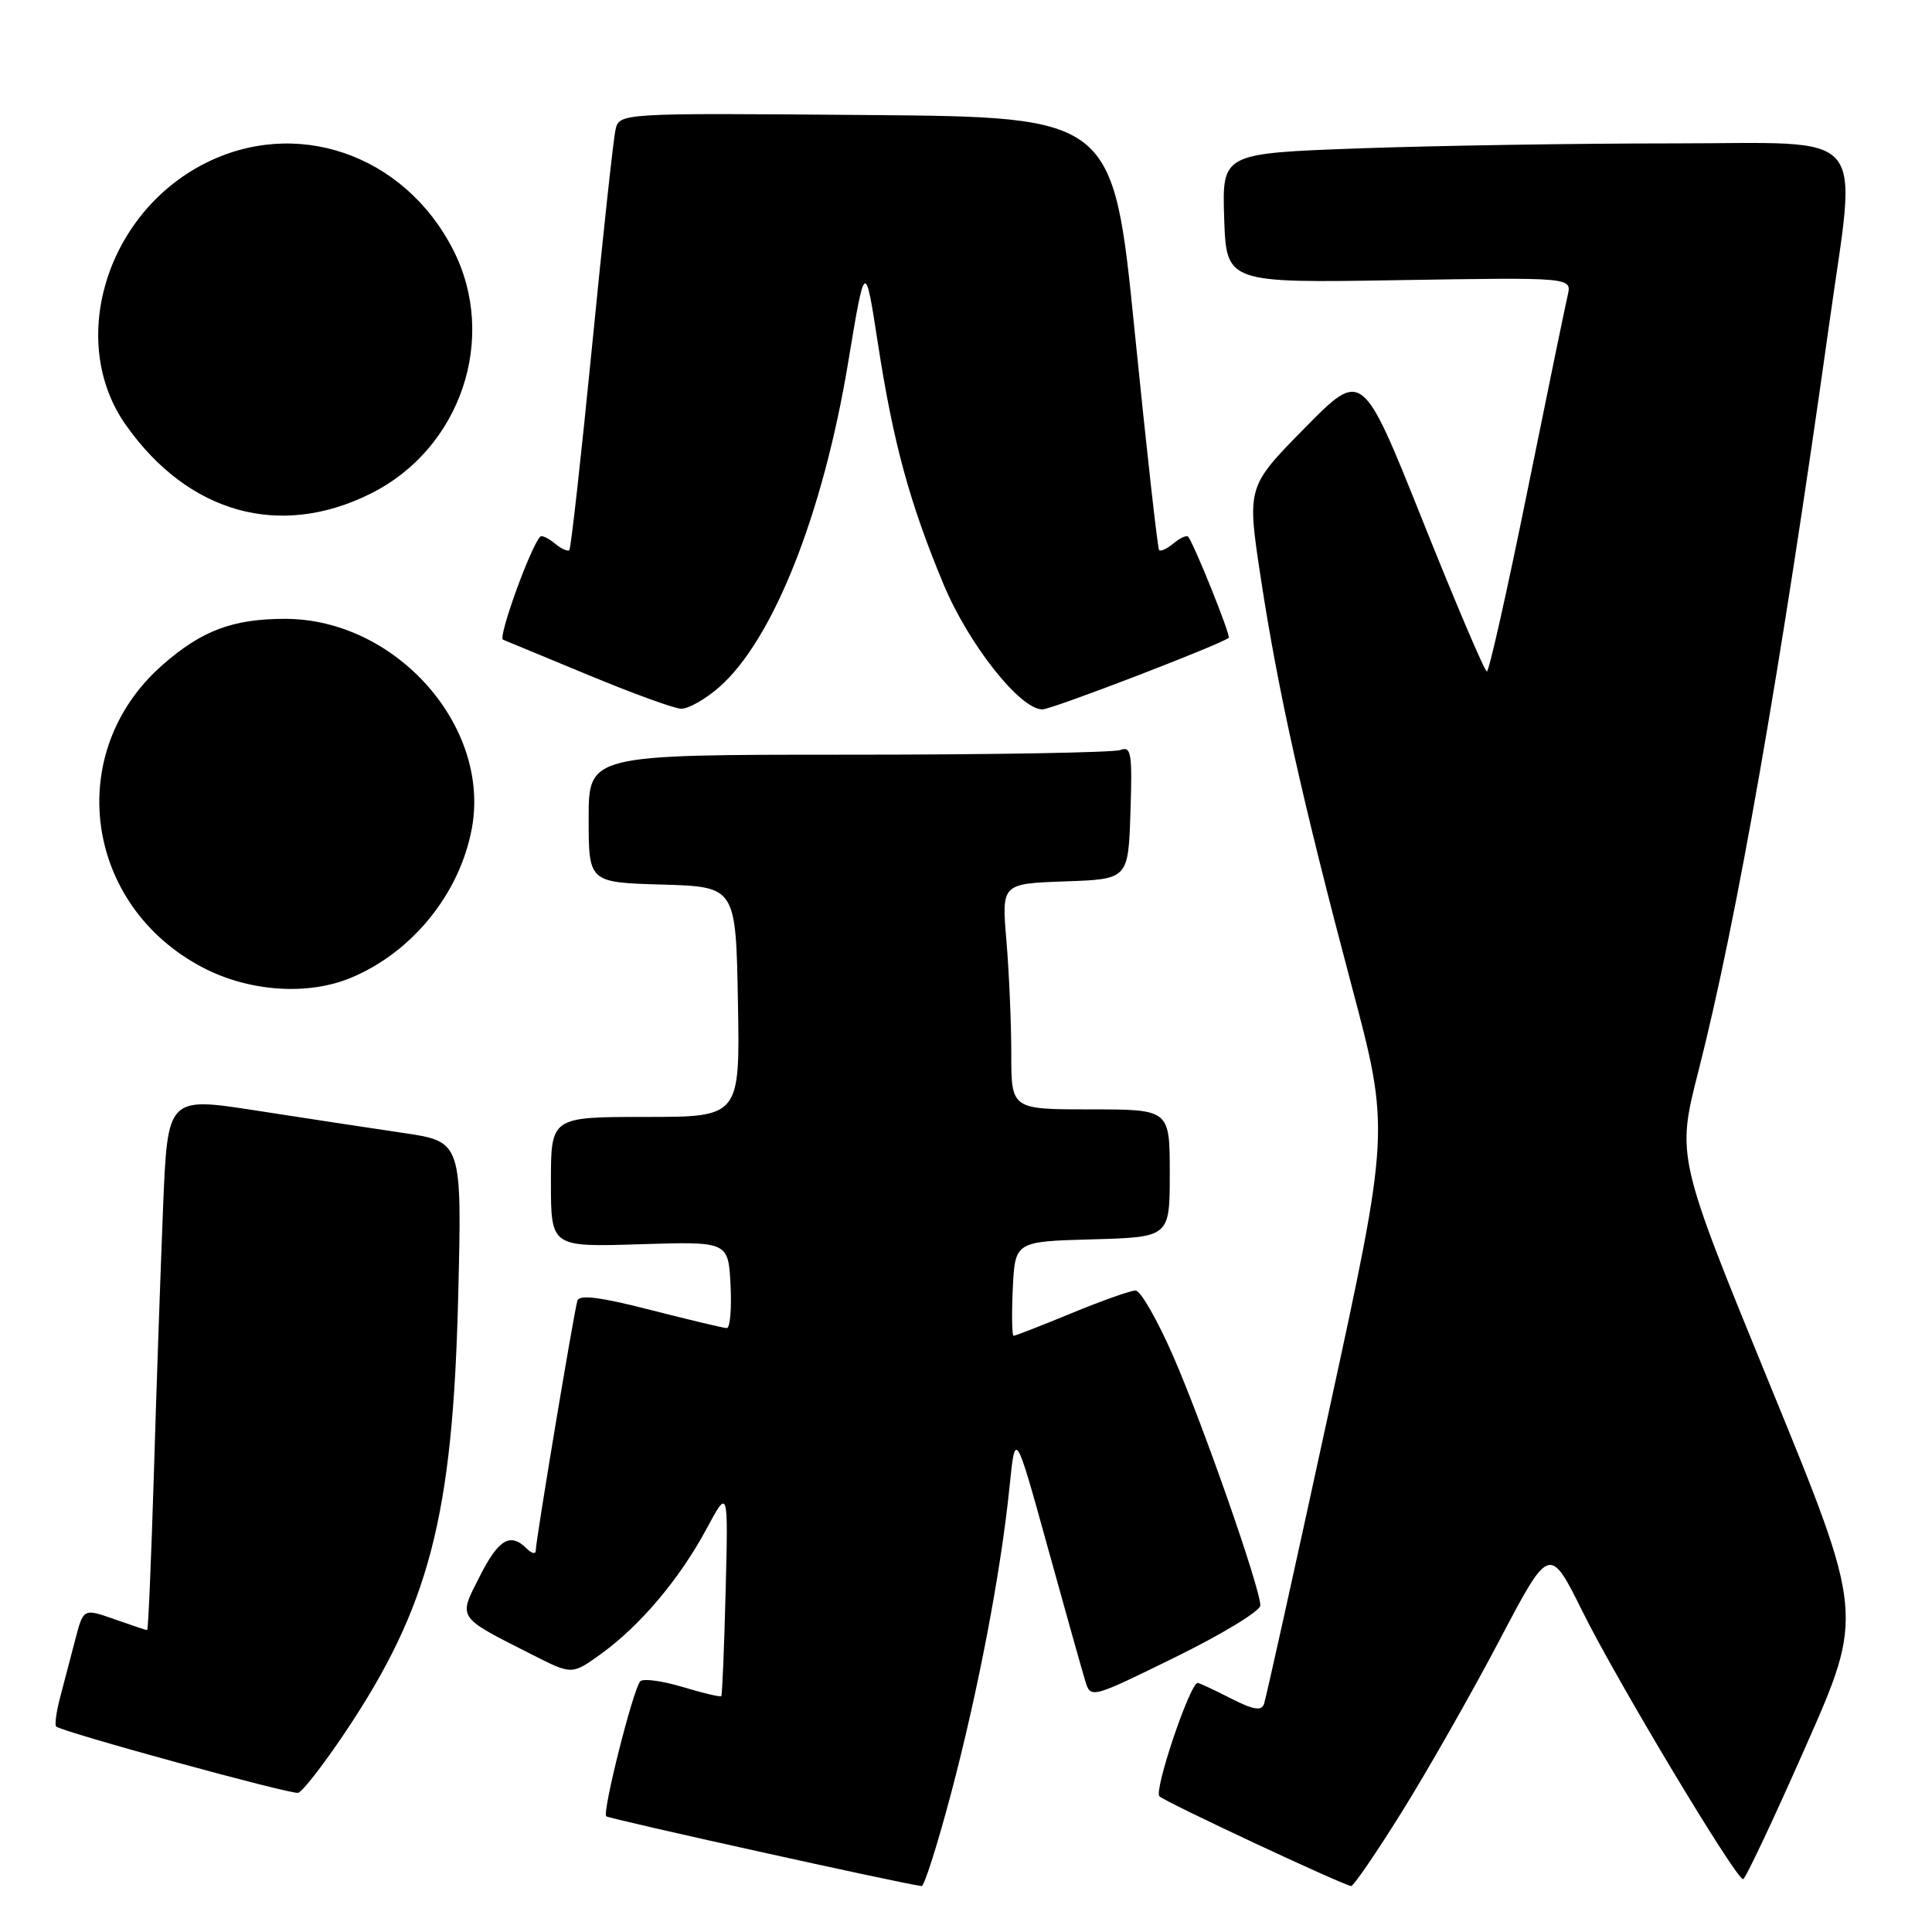 <?xml version="1.0" encoding="UTF-8" standalone="no"?>
<!DOCTYPE svg PUBLIC "-//W3C//DTD SVG 1.1//EN" "http://www.w3.org/Graphics/SVG/1.1/DTD/svg11.dtd" >
<svg xmlns="http://www.w3.org/2000/svg" xmlns:xlink="http://www.w3.org/1999/xlink" version="1.1" viewBox="0 0 256 256">
 <g >
 <path fill="currentColor"
d=" M 125.99 237.75 C 129.61 224.09 132.62 208.32 133.77 197.00 C 134.53 189.50 134.53 189.50 138.82 205.00 C 141.18 213.53 143.43 221.53 143.82 222.79 C 144.52 225.07 144.61 225.05 155.76 219.57 C 161.94 216.54 167.00 213.46 167.00 212.73 C 167.00 210.47 159.48 188.95 155.48 179.75 C 153.38 174.94 151.13 171.00 150.47 171.00 C 149.81 171.00 146.00 172.35 142.00 174.00 C 138.00 175.65 134.54 177.00 134.31 177.00 C 134.09 177.00 134.04 174.19 134.20 170.75 C 134.50 164.50 134.50 164.50 144.75 164.22 C 155.00 163.93 155.00 163.93 155.00 155.47 C 155.00 147.00 155.00 147.00 144.50 147.00 C 134.00 147.00 134.00 147.00 134.00 139.65 C 134.00 135.61 133.71 128.88 133.36 124.69 C 132.71 117.09 132.71 117.09 141.11 116.79 C 149.50 116.50 149.50 116.50 149.79 107.63 C 150.05 99.78 149.89 98.83 148.46 99.38 C 147.57 99.72 131.35 100.00 112.42 100.00 C 78.00 100.00 78.00 100.00 78.00 108.46 C 78.00 116.93 78.00 116.93 87.75 117.21 C 97.50 117.50 97.50 117.50 97.78 132.75 C 98.05 148.00 98.05 148.00 85.53 148.00 C 73.00 148.00 73.00 148.00 73.00 156.62 C 73.00 165.24 73.00 165.24 84.75 164.87 C 96.50 164.50 96.50 164.50 96.80 170.25 C 96.96 173.41 96.74 175.99 96.30 175.98 C 95.86 175.97 91.31 174.88 86.18 173.57 C 79.56 171.87 76.77 171.51 76.51 172.34 C 76.04 173.88 70.98 204.23 70.99 205.45 C 71.00 205.97 70.46 205.86 69.80 205.20 C 67.62 203.02 66.06 203.94 63.55 208.91 C 60.70 214.53 60.44 214.15 70.65 219.32 C 75.80 221.93 75.80 221.93 79.71 219.10 C 84.88 215.35 90.07 209.18 93.62 202.58 C 96.50 197.20 96.50 197.20 96.15 210.85 C 95.96 218.36 95.70 224.61 95.57 224.75 C 95.44 224.89 93.13 224.34 90.44 223.53 C 87.74 222.72 85.23 222.38 84.84 222.78 C 83.91 223.75 79.78 240.11 80.33 240.67 C 80.67 241.00 119.20 249.53 122.12 249.92 C 122.46 249.96 124.20 244.49 125.99 237.75 Z  M 185.73 240.12 C 189.12 234.69 194.91 224.51 198.61 217.49 C 205.32 204.72 205.32 204.72 209.73 213.61 C 214.27 222.76 230.01 249.00 230.97 249.00 C 231.26 249.00 234.99 241.11 239.24 231.47 C 246.99 213.94 246.99 213.94 234.57 183.61 C 222.15 153.27 222.15 153.27 225.06 141.89 C 230.12 122.07 235.96 88.71 242.37 43.00 C 246.06 16.60 248.13 19.00 221.74 19.00 C 208.86 19.00 190.13 19.30 180.12 19.66 C 161.93 20.32 161.93 20.32 162.21 28.91 C 162.50 37.50 162.50 37.50 185.39 37.12 C 208.28 36.75 208.28 36.75 207.73 39.12 C 207.42 40.43 205.00 52.19 202.35 65.25 C 199.70 78.31 197.30 88.99 197.02 88.98 C 196.73 88.97 192.90 79.97 188.50 68.97 C 180.50 48.97 180.50 48.97 172.86 56.74 C 165.22 64.51 165.22 64.51 167.06 76.59 C 169.34 91.55 172.54 105.92 179.10 130.63 C 184.18 149.76 184.18 149.76 176.06 187.13 C 171.60 207.68 167.74 225.08 167.49 225.78 C 167.15 226.75 166.08 226.57 163.06 225.03 C 160.87 223.91 158.91 223.00 158.70 223.00 C 157.68 223.00 152.87 237.27 153.63 238.02 C 154.40 238.78 177.70 249.68 179.03 249.91 C 179.32 249.96 182.34 245.56 185.73 240.12 Z  M 45.68 229.63 C 56.90 212.88 59.99 201.00 60.71 171.88 C 61.22 151.26 61.22 151.26 53.36 150.11 C 49.04 149.47 40.26 148.14 33.86 147.14 C 22.21 145.34 22.21 145.34 21.61 159.92 C 21.29 167.94 20.73 183.84 20.39 195.25 C 20.04 206.66 19.64 216.00 19.50 216.00 C 19.36 216.00 17.41 215.35 15.15 214.55 C 11.05 213.11 11.05 213.11 9.96 217.30 C 9.36 219.61 8.46 223.05 7.96 224.94 C 7.46 226.84 7.23 228.56 7.44 228.77 C 8.12 229.46 38.47 237.78 39.50 237.56 C 40.05 237.45 42.83 233.87 45.68 229.63 Z  M 46.53 129.55 C 54.65 126.16 60.92 118.40 62.52 109.78 C 65.04 96.19 52.40 82.00 37.77 82.00 C 30.85 82.00 26.72 83.55 21.52 88.12 C 8.40 99.64 11.12 119.97 26.88 128.21 C 33.02 131.41 40.80 131.95 46.53 129.55 Z  M 95.31 91.04 C 102.45 84.77 109.06 68.11 112.39 48.00 C 114.63 34.50 114.63 34.50 116.34 45.59 C 118.36 58.69 120.53 66.63 125.01 77.39 C 128.33 85.36 135.16 94.00 138.12 94.00 C 139.38 94.00 161.96 85.32 162.81 84.51 C 163.11 84.22 158.15 71.88 157.42 71.11 C 157.22 70.89 156.35 71.29 155.50 72.00 C 154.65 72.71 153.79 73.11 153.59 72.89 C 153.39 72.68 151.94 59.68 150.36 44.00 C 147.50 15.50 147.50 15.50 114.77 15.24 C 82.04 14.97 82.04 14.97 81.55 17.24 C 81.27 18.48 79.87 31.42 78.44 46.00 C 77.00 60.58 75.65 72.68 75.44 72.89 C 75.22 73.11 74.35 72.71 73.50 72.00 C 72.65 71.29 71.78 70.89 71.58 71.11 C 70.29 72.47 65.95 84.49 66.65 84.76 C 67.12 84.95 72.22 87.06 78.00 89.46 C 83.78 91.86 89.27 93.86 90.22 93.91 C 91.16 93.96 93.45 92.67 95.31 91.04 Z  M 49.15 65.39 C 61.06 59.44 66.01 44.79 60.05 33.11 C 53.55 20.36 39.08 15.42 26.88 21.79 C 13.92 28.57 8.95 45.41 16.70 56.35 C 24.97 68.04 37.10 71.42 49.15 65.39 Z "/>
</g>
</svg>